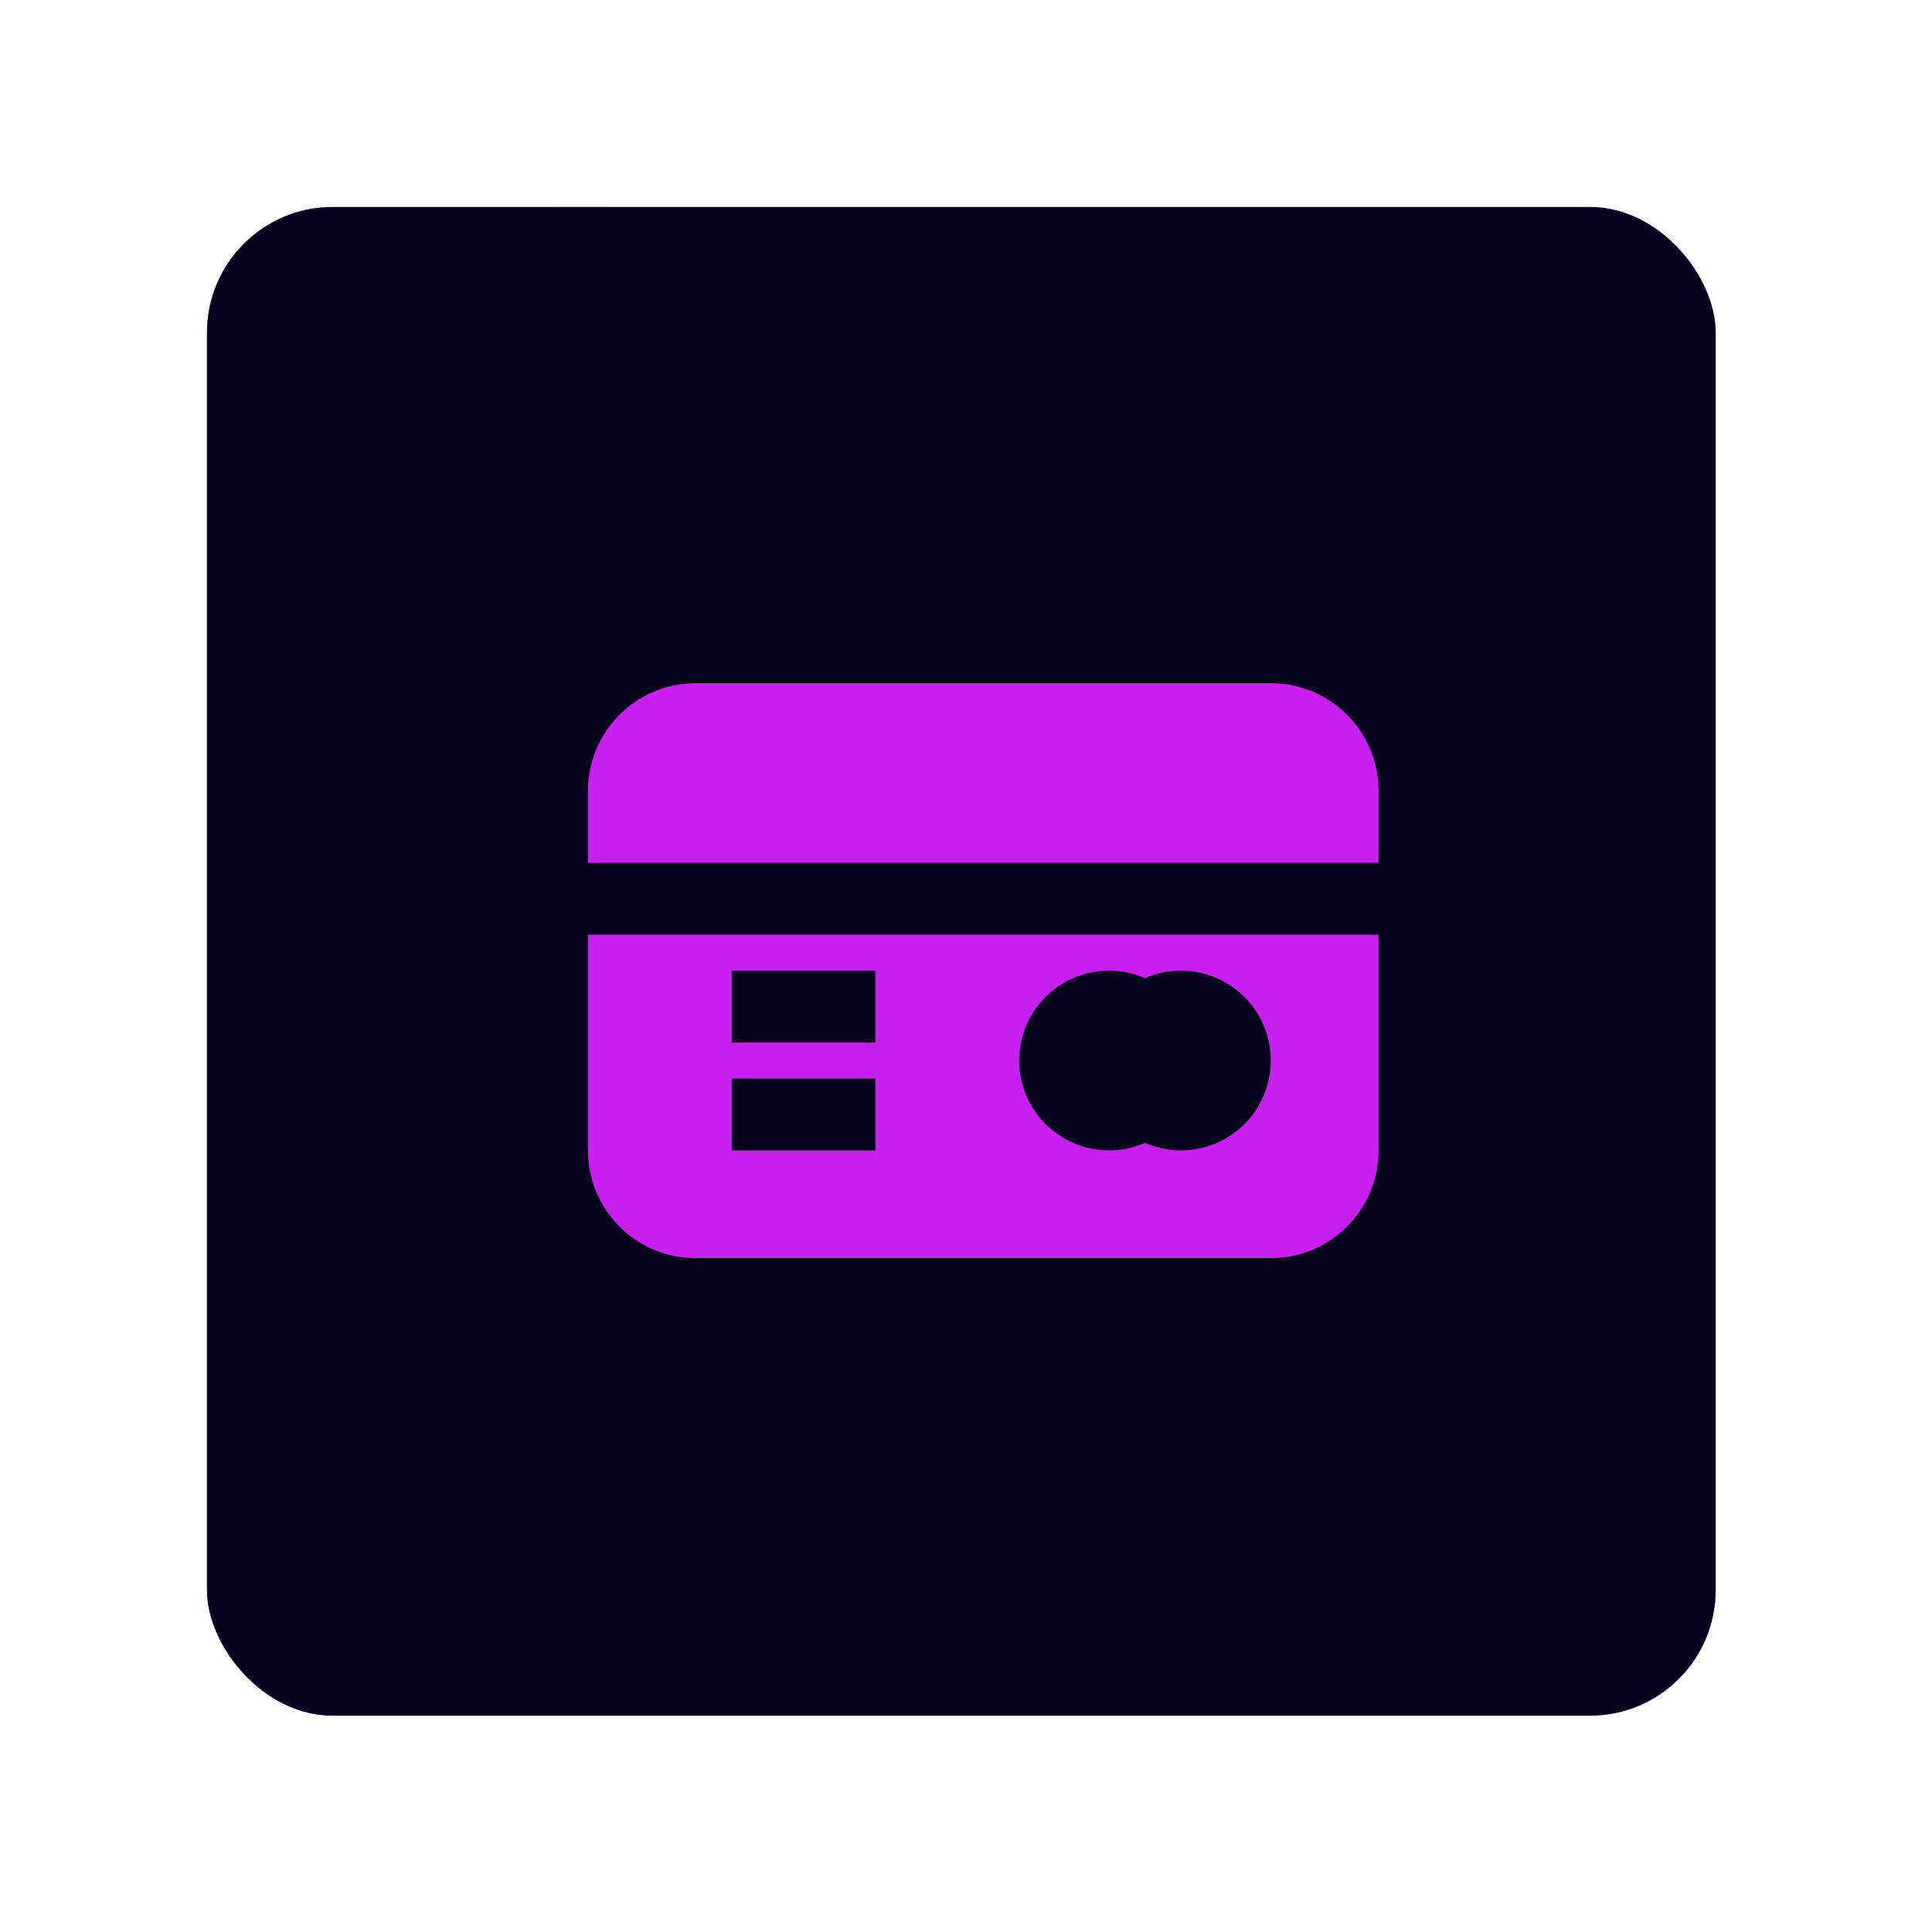 <svg width="56" height="56" viewBox="0 0 56 56" fill="none" xmlns="http://www.w3.org/2000/svg">
<g filter="url(#filter0_f_326_80)">
<rect x="6" y="6" width="43.729" height="43.729" rx="3.644" fill="url(#paint0_linear_326_80)"/>
</g>
<rect x="6" y="6" width="43.729" height="43.729" rx="3.644" fill="#07031D"/>
<path fill-rule="evenodd" clip-rule="evenodd" d="M17.042 22.927C17.042 21.201 18.441 19.802 20.167 19.802H36.834C38.56 19.802 39.959 21.201 39.959 22.927V25.011H38.917H18.084H17.042V22.927ZM17.042 27.094V33.344C17.042 35.07 18.441 36.469 20.167 36.469H36.834C38.56 36.469 39.959 35.07 39.959 33.344V27.094H38.917H18.084H17.042ZM33.188 28.352C32.869 28.213 32.517 28.136 32.146 28.136C30.708 28.136 29.542 29.302 29.542 30.74C29.542 32.178 30.708 33.344 32.146 33.344C32.517 33.344 32.869 33.267 33.188 33.127C33.507 33.267 33.859 33.344 34.23 33.344C35.668 33.344 36.834 32.178 36.834 30.74C36.834 29.302 35.668 28.136 34.23 28.136C33.859 28.136 33.507 28.213 33.188 28.352ZM21.209 30.219H25.375V28.136H21.209V30.219ZM25.375 33.344H21.209V31.261H25.375V33.344Z" fill="#C720F0"/>
<defs>
<filter id="filter0_f_326_80" x="0.534" y="0.534" width="54.661" height="54.661" filterUnits="userSpaceOnUse" color-interpolation-filters="sRGB">
<feFlood flood-opacity="0" result="BackgroundImageFix"/>
<feBlend mode="normal" in="SourceGraphic" in2="BackgroundImageFix" result="shape"/>
<feGaussianBlur stdDeviation="2.733" result="effect1_foregroundBlur_326_80"/>
</filter>
<linearGradient id="paint0_linear_326_80" x1="7.702" y1="7.458" x2="53.23" y2="40.708" gradientUnits="userSpaceOnUse">
<stop stop-color="#AA1FFE"/>
<stop offset="1" stop-color="#DD22E6"/>
</linearGradient>
</defs>
</svg>
